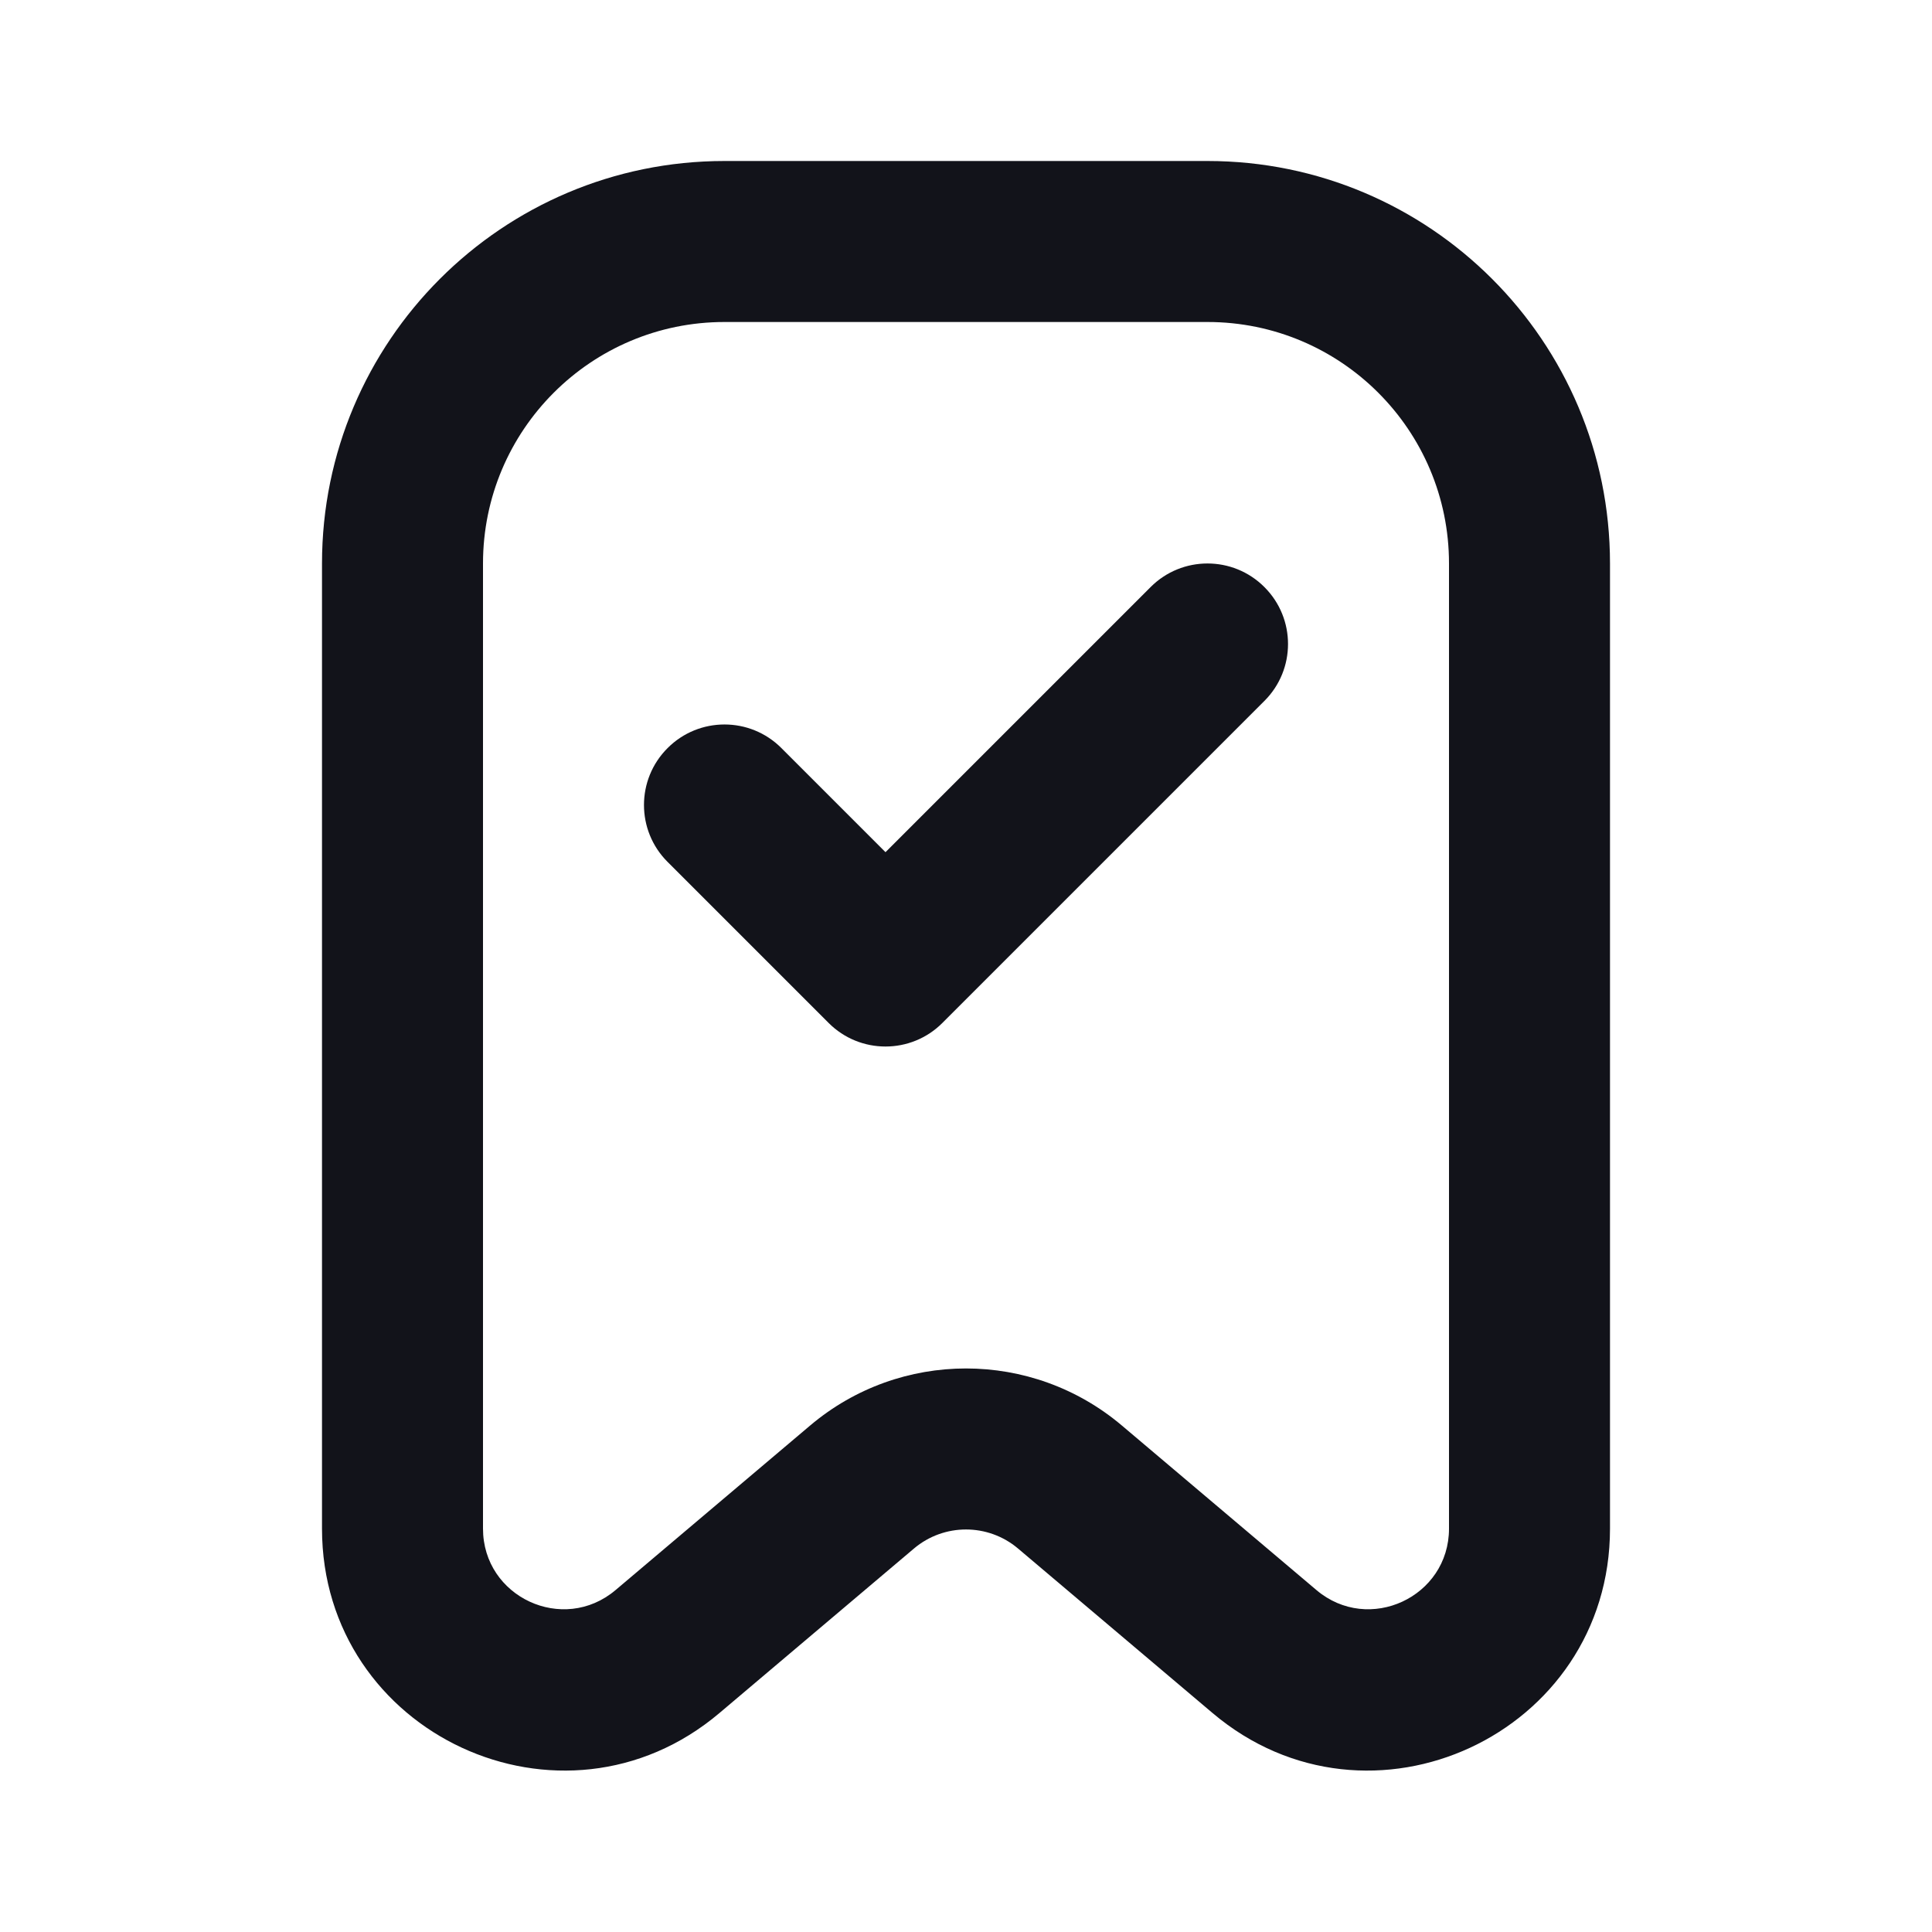 <svg width="24" height="24" viewBox="0 0 24 24" fill="none" xmlns="http://www.w3.org/2000/svg">
<path fill-rule="evenodd" clip-rule="evenodd" d="M4 7C4 4.239 6.239 2 9 2H15C17.761 2 20 4.239 20 7V18.989C20 21.543 17.013 22.929 15.063 21.28L12.646 19.236C12.273 18.921 11.727 18.921 11.354 19.236L8.937 21.28C6.987 22.929 4 21.543 4 18.989V7ZM9 4C7.343 4 6 5.343 6 7V18.989C6 19.84 6.996 20.302 7.646 19.753L10.063 17.709C11.181 16.763 12.819 16.763 13.937 17.709L16.354 19.753C17.004 20.302 18 19.84 18 18.989V7C18 5.343 16.657 4 15 4H9Z" fill="#12131A"/>
<path fill-rule="evenodd" clip-rule="evenodd" d="M15.707 7.293C16.098 7.683 16.098 8.317 15.707 8.707L11.707 12.707C11.317 13.098 10.683 13.098 10.293 12.707L8.293 10.707C7.902 10.317 7.902 9.683 8.293 9.293C8.683 8.902 9.317 8.902 9.707 9.293L11 10.586L14.293 7.293C14.683 6.902 15.317 6.902 15.707 7.293Z" fill="#12131A"/>
</svg>
